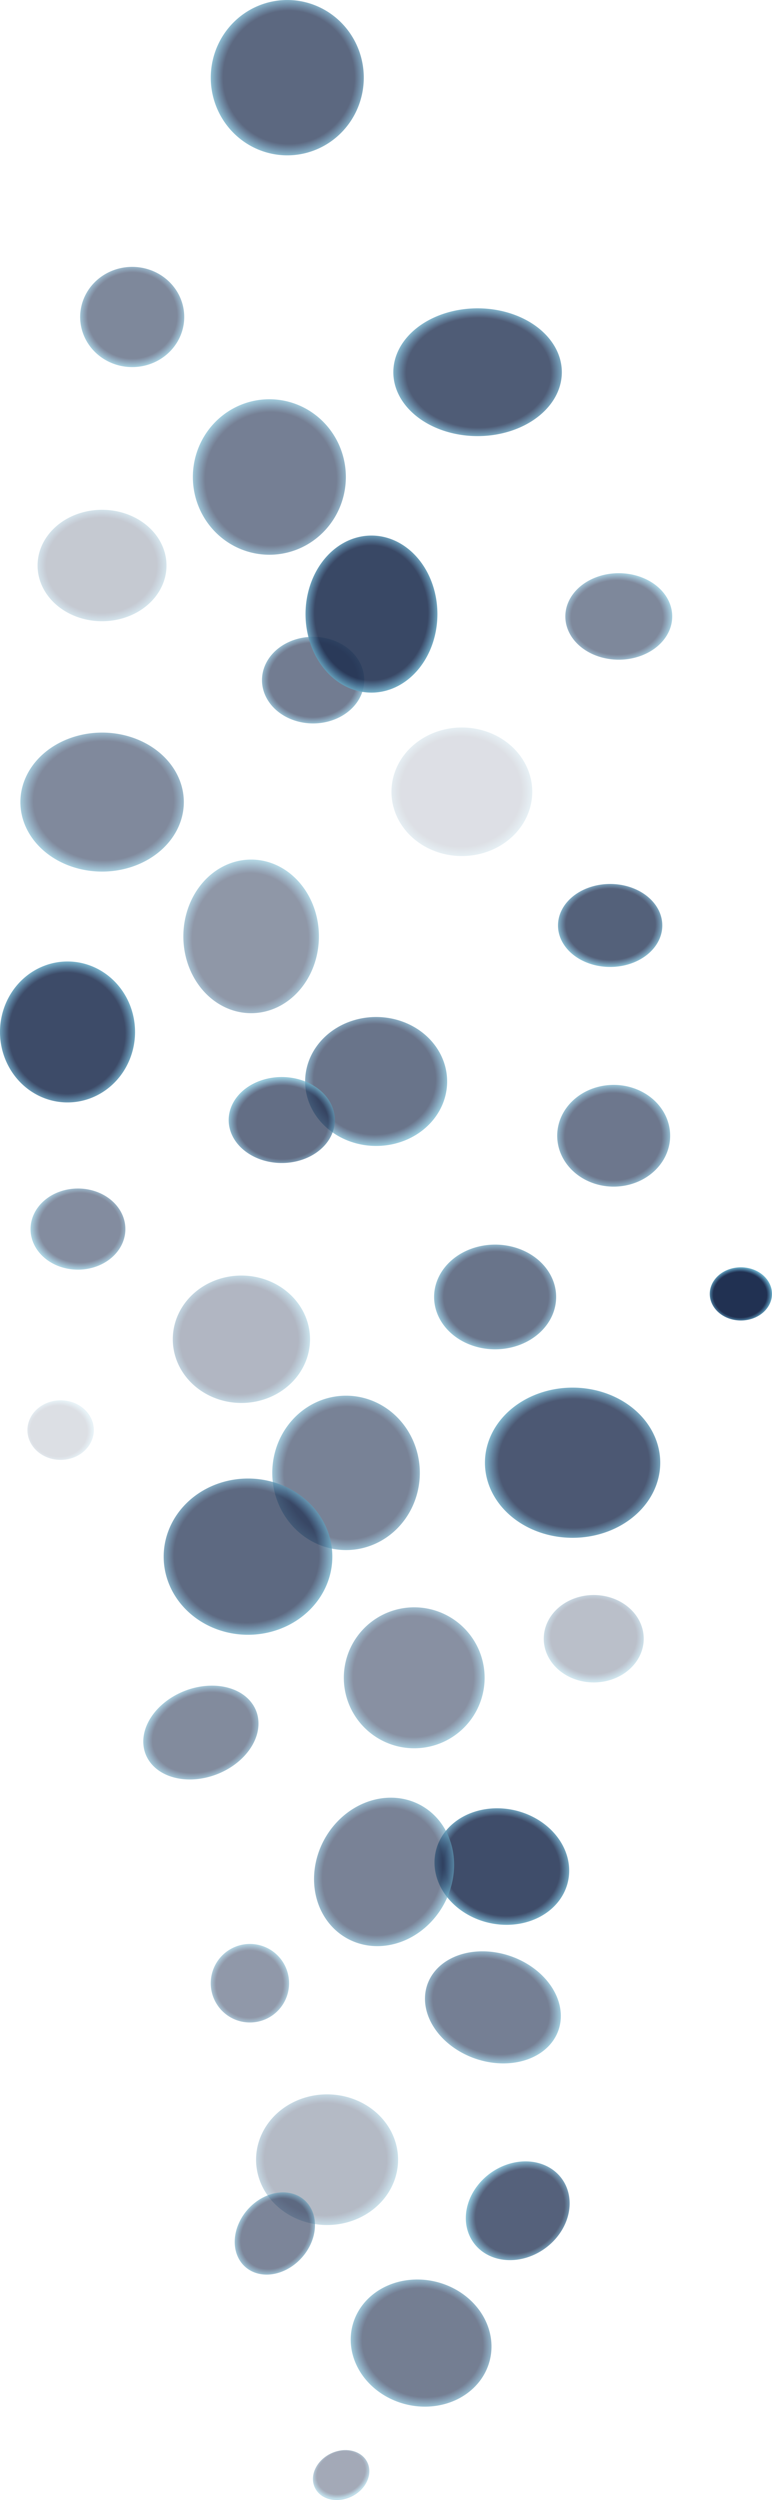 <?xml version="1.0" encoding="UTF-8" standalone="no"?>
<!-- Created with Inkscape (http://www.inkscape.org/) -->

<svg
   width="72.497mm"
   height="234.487mm"
   viewBox="0 0 72.497 234.487"
   version="1.1"
   id="svg1188361"
   inkscape:version="1.2 (dc2aedaf03, 2022-05-15)"
   sodipodi:docname="Blasen.svg"
   xmlns:inkscape="http://www.inkscape.org/namespaces/inkscape"
   xmlns:sodipodi="http://sodipodi.sourceforge.net/DTD/sodipodi-0.dtd"
   xmlns:xlink="http://www.w3.org/1999/xlink"
   xmlns="http://www.w3.org/2000/svg"
   xmlns:svg="http://www.w3.org/2000/svg">
  <sodipodi:namedview
     id="namedview1188363"
     pagecolor="#505050"
     bordercolor="#ffffff"
     borderopacity="1"
     inkscape:showpageshadow="0"
     inkscape:pageopacity="0"
     inkscape:pagecheckerboard="1"
     inkscape:deskcolor="#505050"
     inkscape:document-units="mm"
     showgrid="false"
     inkscape:zoom="0.5247124"
     inkscape:cx="194.3922"
     inkscape:cy="303.97604"
     inkscape:current-layer="layer1" />
  <defs
     id="defs1188358">
    <radialGradient
       inkscape:collect="always"
       xlink:href="#linearGradient701056"
       id="radialGradient144588-6"
       gradientUnits="userSpaceOnUse"
       gradientTransform="matrix(1.354,-0.566,-0.624,-1.228,478.858,711.599)"
       cx="140.807"
       cy="418.873"
       fx="140.807"
       fy="418.873"
       r="4.605" />
    <linearGradient
       inkscape:collect="always"
       id="linearGradient701056">
      <stop
         style="stop-color:#213152;stop-opacity:1;"
         offset="0.834"
         id="stop701050" />
      <stop
         style="stop-color:#3f678a;stop-opacity:1;"
         offset="0.91"
         id="stop701052" />
      <stop
         style="stop-color:#6aafca;stop-opacity:1;"
         offset="1"
         id="stop701054" />
    </linearGradient>
    <radialGradient
       inkscape:collect="always"
       xlink:href="#linearGradient701056"
       id="radialGradient144592-5"
       gradientUnits="userSpaceOnUse"
       gradientTransform="matrix(1.287,-0.618,-0.593,-1.342,446.421,762.348)"
       cx="140.807"
       cy="418.873"
       fx="140.807"
       fy="418.873"
       r="4.605" />
    <radialGradient
       inkscape:collect="always"
       xlink:href="#linearGradient701056"
       id="radialGradient144596-6"
       gradientUnits="userSpaceOnUse"
       gradientTransform="matrix(1.012,-0.377,-0.466,-0.818,452.193,517.27)"
       cx="140.807"
       cy="418.873"
       fx="140.807"
       fy="418.873"
       r="4.605" />
    <radialGradient
       inkscape:collect="always"
       xlink:href="#linearGradient701056"
       id="radialGradient144600-2"
       gradientUnits="userSpaceOnUse"
       gradientTransform="matrix(1.308,-0.559,-0.603,-1.213,463.831,728.734)"
       cx="140.807"
       cy="418.873"
       fx="140.807"
       fy="418.873"
       r="4.605" />
    <radialGradient
       inkscape:collect="always"
       xlink:href="#linearGradient701056"
       id="radialGradient144754-9"
       gradientUnits="userSpaceOnUse"
       gradientTransform="matrix(0.904,-0.356,-0.416,-0.773,427.414,505.362)"
       cx="140.807"
       cy="418.873"
       fx="140.807"
       fy="418.873"
       r="4.605" />
    <radialGradient
       inkscape:collect="always"
       xlink:href="#linearGradient701056"
       id="radialGradient144758-1"
       gradientUnits="userSpaceOnUse"
       gradientTransform="matrix(0.633,-0.261,-0.292,-0.567,411.646,424.776)"
       cx="140.807"
       cy="418.873"
       fx="140.807"
       fy="418.873"
       r="4.605" />
    <radialGradient
       inkscape:collect="always"
       xlink:href="#linearGradient701056"
       id="radialGradient339270-2"
       gradientUnits="userSpaceOnUse"
       gradientTransform="matrix(-1.406,0.677,0.648,1.47,332.114,-556.618)"
       cx="140.807"
       cy="418.873"
       fx="140.807"
       fy="418.873"
       r="4.605" />
    <radialGradient
       inkscape:collect="always"
       xlink:href="#linearGradient701056"
       id="radialGradient339272-7"
       gradientUnits="userSpaceOnUse"
       gradientTransform="matrix(-1.671,0.659,0.77,1.43,339.603,-538.233)"
       cx="140.807"
       cy="418.873"
       fx="140.807"
       fy="418.873"
       r="4.605" />
    <radialGradient
       inkscape:collect="always"
       xlink:href="#linearGradient701056"
       id="radialGradient339274-0"
       gradientUnits="userSpaceOnUse"
       gradientTransform="matrix(-1.163,0.459,0.536,0.997,358.784,-344.347)"
       cx="140.807"
       cy="418.873"
       fx="140.807"
       fy="418.873"
       r="4.605" />
    <radialGradient
       inkscape:collect="always"
       xlink:href="#linearGradient701056"
       id="radialGradient339276-9"
       gradientUnits="userSpaceOnUse"
       gradientTransform="matrix(-1.077,0.446,0.496,0.969,374.439,-345.786)"
       cx="140.807"
       cy="418.873"
       fx="140.807"
       fy="418.873"
       r="4.605" />
    <radialGradient
       inkscape:collect="always"
       xlink:href="#linearGradient701056"
       id="radialGradient339278-3"
       gradientUnits="userSpaceOnUse"
       gradientTransform="matrix(-1.292,0.674,0.595,1.463,329.155,-603.346)"
       cx="140.807"
       cy="418.873"
       fx="140.807"
       fy="418.873"
       r="4.605" />
    <radialGradient
       inkscape:collect="always"
       xlink:href="#linearGradient701056"
       id="radialGradient339280-6"
       gradientUnits="userSpaceOnUse"
       gradientTransform="matrix(-1.342,0.564,0.618,1.224,346.342,-501.571)"
       cx="140.807"
       cy="418.873"
       fx="140.807"
       fy="418.873"
       r="4.605" />
    <radialGradient
       inkscape:collect="always"
       xlink:href="#linearGradient701056"
       id="radialGradient339282-0"
       gradientUnits="userSpaceOnUse"
       gradientTransform="matrix(-0.994,0.364,0.458,0.79,378.41,-279.178)"
       cx="140.807"
       cy="418.873"
       fx="140.807"
       fy="418.873"
       r="4.605" />
    <radialGradient
       inkscape:collect="always"
       xlink:href="#linearGradient701056"
       id="radialGradient339286-2"
       gradientUnits="userSpaceOnUse"
       gradientTransform="matrix(-1.019,0.379,0.469,0.824,377.931,-324.312)"
       cx="140.807"
       cy="418.873"
       fx="140.807"
       fy="418.873"
       r="4.605" />
    <radialGradient
       inkscape:collect="always"
       xlink:href="#linearGradient701056"
       id="radialGradient339364-6"
       gradientUnits="userSpaceOnUse"
       gradientTransform="matrix(-0.607,0.936,0.905,0.442,128.166,-93.244)"
       cx="140.807"
       cy="418.873"
       fx="140.807"
       fy="418.873"
       r="4.605" />
    <radialGradient
       inkscape:collect="always"
       xlink:href="#linearGradient701056"
       id="radialGradient339368-1"
       gradientUnits="userSpaceOnUse"
       gradientTransform="matrix(-1.373,0.207,0.337,1.204,472.25,-342.167)"
       cx="140.807"
       cy="418.873"
       fx="140.807"
       fy="418.873"
       r="4.605" />
    <radialGradient
       inkscape:collect="always"
       xlink:href="#linearGradient701056"
       id="radialGradient339372-8"
       gradientUnits="userSpaceOnUse"
       gradientTransform="matrix(-0.747,0.345,0.344,0.748,357.485,-159.502)"
       cx="140.807"
       cy="418.873"
       fx="140.807"
       fy="418.873"
       r="4.605" />
    <radialGradient
       inkscape:collect="always"
       xlink:href="#linearGradient701056"
       id="radialGradient339374-7"
       gradientUnits="userSpaceOnUse"
       gradientTransform="matrix(-1.342,0.618,0.618,1.342,341.868,-475.608)"
       cx="140.807"
       cy="418.873"
       fx="140.807"
       fy="418.873"
       r="4.605" />
    <radialGradient
       inkscape:collect="always"
       xlink:href="#linearGradient701056"
       id="radialGradient339376-9"
       gradientUnits="userSpaceOnUse"
       gradientTransform="matrix(-0.953,0.383,0.439,0.832,379.012,-232.623)"
       cx="140.807"
       cy="418.873"
       fx="140.807"
       fy="418.873"
       r="4.605" />
    <radialGradient
       inkscape:collect="always"
       xlink:href="#linearGradient701056"
       id="radialGradient339378-2"
       gradientUnits="userSpaceOnUse"
       gradientTransform="matrix(-0.593,0.233,0.273,0.507,411.601,-107.446)"
       cx="140.807"
       cy="418.873"
       fx="140.807"
       fy="418.873"
       r="4.605" />
    <radialGradient
       inkscape:collect="always"
       xlink:href="#linearGradient701056"
       id="radialGradient339382-0"
       gradientUnits="userSpaceOnUse"
       gradientTransform="matrix(1.608,-0.685,-0.741,-1.488,480.07,881.923)"
       cx="140.807"
       cy="418.873"
       fx="140.807"
       fy="418.873"
       r="4.605" />
    <radialGradient
       inkscape:collect="always"
       xlink:href="#linearGradient701056"
       id="radialGradient339384-2"
       gradientUnits="userSpaceOnUse"
       gradientTransform="matrix(0.911,-0.777,-0.795,-0.603,596.654,540.786)"
       cx="140.807"
       cy="418.873"
       fx="140.807"
       fy="418.873"
       r="4.605" />
    <radialGradient
       inkscape:collect="always"
       xlink:href="#linearGradient701056"
       id="radialGradient339388-3"
       gradientUnits="userSpaceOnUse"
       gradientTransform="matrix(1.354,-0.573,-0.624,-1.244,474.25,820.577)"
       cx="140.807"
       cy="418.873"
       fx="140.807"
       fy="418.873"
       r="4.605" />
    <radialGradient
       inkscape:collect="always"
       xlink:href="#linearGradient701056"
       id="radialGradient339394-7"
       gradientUnits="userSpaceOnUse"
       gradientTransform="matrix(1.469,-0.072,-0.159,-1.331,272.392,803.666)"
       cx="140.807"
       cy="418.873"
       fx="140.807"
       fy="418.873"
       r="4.605" />
    <radialGradient
       inkscape:collect="always"
       xlink:href="#linearGradient701056"
       id="radialGradient339398-5"
       gradientUnits="userSpaceOnUse"
       gradientTransform="matrix(0.409,-0.43,-0.428,-0.299,526.665,434.029)"
       cx="140.807"
       cy="418.873"
       fx="140.807"
       fy="418.873"
       r="4.605" />
    <radialGradient
       inkscape:collect="always"
       xlink:href="#linearGradient701056"
       id="radialGradient973317"
       gradientUnits="userSpaceOnUse"
       gradientTransform="matrix(-0.68,0.64,0.497,0.578,286.37,-106.43)"
       cx="140.807"
       cy="418.873"
       fx="140.807"
       fy="418.873"
       r="4.605" />
    <radialGradient
       inkscape:collect="always"
       xlink:href="#linearGradient701056"
       id="radialGradient973321"
       gradientUnits="userSpaceOnUse"
       gradientTransform="matrix(1.406,-0.016,-0.238,-1.175,320.783,698.9)"
       cx="140.807"
       cy="418.873"
       fx="140.807"
       fy="418.873"
       r="4.605" />
    <radialGradient
       inkscape:collect="always"
       xlink:href="#linearGradient701056"
       id="radialGradient973372"
       gradientUnits="userSpaceOnUse"
       gradientTransform="matrix(1.457,0.062,0.199,-1.555,120.369,834.45)"
       cx="140.807"
       cy="418.873"
       fx="140.807"
       fy="418.873"
       r="4.605" />
    <radialGradient
       inkscape:collect="always"
       xlink:href="#linearGradient701056"
       id="radialGradient973376"
       gradientUnits="userSpaceOnUse"
       gradientTransform="matrix(-0.975,0.38,0.449,0.825,351.54,-319.011)"
       cx="140.807"
       cy="418.873"
       fx="140.807"
       fy="418.873"
       r="4.605" />
    <radialGradient
       inkscape:collect="always"
       xlink:href="#linearGradient701056"
       id="radialGradient973380"
       gradientUnits="userSpaceOnUse"
       gradientTransform="matrix(-1.558,0.61,0.718,1.323,301.311,-548.667)"
       cx="140.807"
       cy="418.873"
       fx="140.807"
       fy="418.873"
       r="4.605" />
    <radialGradient
       inkscape:collect="always"
       xlink:href="#linearGradient701056"
       id="radialGradient973384"
       gradientUnits="userSpaceOnUse"
       gradientTransform="matrix(-1.229,0.489,0.566,1.061,318.457,-443.96)"
       cx="140.807"
       cy="418.873"
       fx="140.807"
       fy="418.873"
       r="4.605" />
    <radialGradient
       inkscape:collect="always"
       xlink:href="#linearGradient701056"
       id="radialGradient973388"
       gradientUnits="userSpaceOnUse"
       gradientTransform="matrix(-1.257,0.689,0.579,1.495,342.291,-649.452)"
       cx="140.807"
       cy="418.873"
       fx="140.807"
       fy="418.873"
       r="4.605" />
    <radialGradient
       inkscape:collect="always"
       xlink:href="#linearGradient701056"
       id="radialGradient973392"
       gradientUnits="userSpaceOnUse"
       gradientTransform="matrix(-1.458,0.682,0.672,1.481,322.201,-655.171)"
       cx="140.807"
       cy="418.873"
       fx="140.807"
       fy="418.873"
       r="4.605" />
    <radialGradient
       inkscape:collect="always"
       xlink:href="#linearGradient701056"
       id="radialGradient973396"
       gradientUnits="userSpaceOnUse"
       gradientTransform="matrix(-1.606,0.56,0.74,1.217,334.05,-537.37)"
       cx="140.807"
       cy="418.873"
       fx="140.807"
       fy="418.873"
       r="4.605" />
    <radialGradient
       inkscape:collect="always"
       xlink:href="#linearGradient701056"
       id="radialGradient973400"
       gradientUnits="userSpaceOnUse"
       gradientTransform="matrix(-1.458,0.681,0.672,1.479,323.883,-691.857)"
       cx="140.807"
       cy="418.873"
       fx="140.807"
       fy="418.873"
       r="4.605" />
    <radialGradient
       inkscape:collect="always"
       xlink:href="#linearGradient701056"
       id="radialGradient973404"
       gradientUnits="userSpaceOnUse"
       gradientTransform="matrix(-0.992,0.44,0.457,0.954,333.638,-415.675)"
       cx="140.807"
       cy="418.873"
       fx="140.807"
       fy="418.873"
       r="4.605" />
  </defs>
  <g
     inkscape:label="Layer 1"
     inkscape:groupmode="layer"
     id="layer1">
    <g
       id="g1134353"
       transform="translate(-372.955,-16.29)">
      <path
         style="color:#000000;opacity:0.674;fill:url(#radialGradient144588-6);fill-opacity:1;stroke-width:0.078;stroke-linecap:round;stroke-linejoin:round;stroke-dashoffset:2.845;paint-order:stroke markers fill"
         d="m 414.335,115.195 a 6.668,6.048 0 0 0 -8.847,-2.963 6.668,6.048 0 0 0 -3.267,8.024 6.668,6.048 0 0 0 8.847,2.963 6.668,6.048 0 0 0 3.267,-8.024 z"
         id="path144586-2" />
      <path
         style="color:#000000;opacity:0.874;fill:url(#radialGradient144592-5);fill-opacity:1;stroke-width:0.077;stroke-linecap:round;stroke-linejoin:round;stroke-dashoffset:2.845;paint-order:stroke markers fill"
         d="m 385.056,110.315 a 6.342,6.612 0 0 0 -8.413,-3.239 6.342,6.612 0 0 0 -3.107,8.772 6.342,6.612 0 0 0 8.413,3.239 6.342,6.612 0 0 0 3.107,-8.772 z"
         id="path144590-2" />
      <path
         style="color:#000000;opacity:0.7;fill:url(#radialGradient144596-6);fill-opacity:1;stroke-width:0.053;stroke-linecap:round;stroke-linejoin:round;stroke-dashoffset:2.845;paint-order:stroke markers fill"
         d="m 403.944,119.656 a 4.986,4.032 0 0 0 -6.615,-1.975 4.986,4.032 0 0 0 -2.443,5.349 4.986,4.032 0 0 0 6.615,1.975 4.986,4.032 0 0 0 2.443,-5.349 z"
         id="path144594-8" />
      <path
         style="color:#000000;opacity:0.351;fill:url(#radialGradient144600-2);fill-opacity:1;stroke-width:0.077;stroke-linecap:round;stroke-linejoin:round;stroke-dashoffset:2.845;paint-order:stroke markers fill"
         d="m 401.478,139.404 a 6.444,5.976 0 0 0 -8.549,-2.928 6.444,5.976 0 0 0 -3.157,7.929 6.444,5.976 0 0 0 8.549,2.928 6.444,5.976 0 0 0 3.157,-7.929 z"
         id="path144598-9" />
      <path
         style="color:#000000;opacity:0.556;fill:url(#radialGradient144754-9);fill-opacity:1;stroke-width:0.052;stroke-linecap:round;stroke-linejoin:round;stroke-dashoffset:2.845;paint-order:stroke markers fill"
         d="m 384.323,129.978 a 4.453,3.807 0 0 0 -5.908,-1.865 4.453,3.807 0 0 0 -2.182,5.05 4.453,3.807 0 0 0 5.908,1.865 4.453,3.807 0 0 0 2.182,-5.05 z"
         id="path144752-7" />
      <path
         style="color:#000000;opacity:0.157;fill:url(#radialGradient144758-1);fill-opacity:1;stroke-width:0.033;stroke-linecap:round;stroke-linejoin:round;stroke-dashoffset:2.845;paint-order:stroke markers fill"
         d="m 381.478,149.257 a 3.118,2.794 0 0 0 -4.136,-1.369 3.118,2.794 0 0 0 -1.527,3.707 3.118,2.794 0 0 0 4.136,1.369 3.118,2.794 0 0 0 1.527,-3.707 z"
         id="path144756-3" />
      <path
         style="color:#000000;opacity:0.607;fill:url(#radialGradient339270-2);fill-opacity:1;stroke-width:0.085;stroke-linecap:round;stroke-linejoin:round;stroke-dashoffset:2.845;paint-order:stroke markers fill"
         d="m 399.159,157.467 a 6.929,7.241 0 0 0 9.192,3.547 6.929,7.241 0 0 0 3.394,-9.607 6.929,7.241 0 0 0 -9.192,-3.547 6.929,7.241 0 0 0 -3.394,9.607 z"
         id="path339248-6" />
      <path
         style="color:#000000;opacity:0.806;fill:url(#radialGradient339272-7);fill-opacity:1;stroke-width:0.093;stroke-linecap:round;stroke-linejoin:round;stroke-dashoffset:2.845;paint-order:stroke markers fill"
         d="m 419.25,156.431 a 8.231,7.044 0 0 0 10.92,3.451 8.231,7.044 0 0 0 4.032,-9.346 8.231,7.044 0 0 0 -10.92,-3.451 8.231,7.044 0 0 0 -4.032,9.346 z"
         id="path339250-1" />
      <path
         style="color:#000000;opacity:0.674;fill:url(#radialGradient339274-0);fill-opacity:1;stroke-width:0.062;stroke-linecap:round;stroke-linejoin:round;stroke-dashoffset:2.845;paint-order:stroke markers fill"
         d="m 414.245,139.992 a 5.732,4.912 0 0 0 7.604,2.406 5.732,4.912 0 0 0 2.808,-6.516 5.732,4.912 0 0 0 -7.604,-2.406 5.732,4.912 0 0 0 -2.808,6.516 z"
         id="path339252-2" />
      <path
         style="color:#000000;opacity:0.657;fill:url(#radialGradient339276-9);fill-opacity:1;stroke-width:0.062;stroke-linecap:round;stroke-linejoin:round;stroke-dashoffset:2.845;paint-order:stroke markers fill"
         d="m 425.766,124.814 a 5.304,4.772 0 0 0 7.037,2.338 5.304,4.772 0 0 0 2.599,-6.331 5.304,4.772 0 0 0 -7.037,-2.338 5.304,4.772 0 0 0 -2.599,6.331 z"
         id="path339254-9" />
      <path
         style="color:#000000;opacity:0.506;fill:url(#radialGradient339278-3);fill-opacity:1;stroke-width:0.078;stroke-linecap:round;stroke-linejoin:round;stroke-dashoffset:2.845;paint-order:stroke markers fill"
         d="m 390.756,107.131 a 6.366,7.205 0 0 0 8.446,3.53 6.366,7.205 0 0 0 3.119,-9.558 6.366,7.205 0 0 0 -8.446,-3.53 6.366,7.205 0 0 0 -3.119,9.558 z"
         id="path339256-3" />
      <path
         style="color:#000000;opacity:0.153;fill:url(#radialGradient339280-6);fill-opacity:1;stroke-width:0.077;stroke-linecap:round;stroke-linejoin:round;stroke-dashoffset:2.845;paint-order:stroke markers fill"
         d="m 410.322,93.077 a 6.612,6.03 0 0 0 8.772,2.954 6.612,6.03 0 0 0 3.239,-8 6.612,6.03 0 0 0 -8.772,-2.954 6.612,6.03 0 0 0 -3.239,8 z"
         id="path339258-1" />
      <path
         style="color:#000000;opacity:0.767;fill:url(#radialGradient339282-0);fill-opacity:1;stroke-width:0.053;stroke-linecap:round;stroke-linejoin:round;stroke-dashoffset:2.845;paint-order:stroke markers fill"
         d="m 425.805,104.722 a 4.898,3.893 0 0 0 6.498,1.907 4.898,3.893 0 0 0 2.399,-5.165 4.898,3.893 0 0 0 -6.498,-1.907 4.898,3.893 0 0 0 -2.4,5.165 z"
         id="path339260-9" />
      <path
         style="color:#000000;opacity:0.582;fill:url(#radialGradient339286-2);fill-opacity:1;stroke-width:0.052;stroke-linecap:round;stroke-linejoin:round;stroke-dashoffset:2.845;paint-order:stroke markers fill"
         d="m 426.504,75.806 a 5.02,4.058 0 0 0 6.66,1.988 5.02,4.058 0 0 0 2.459,-5.383 5.02,4.058 0 0 0 -6.66,-1.988 5.02,4.058 0 0 0 -2.459,5.383 z"
         id="path339264-7" />
      <path
         style="color:#000000;opacity:0.763;fill:url(#radialGradient339364-6);fill-opacity:1;stroke-width:0.062;stroke-linecap:round;stroke-linejoin:round;stroke-dashoffset:2.845;paint-order:stroke markers fill"
         d="m 418.858,227.835 a 4.363,5.117 54.408 0 0 6.765,-2.213 4.363,5.117 54.408 0 0 -1.331,-6.166 4.363,5.117 54.408 0 0 -6.765,2.213 4.363,5.117 54.408 0 0 1.331,6.166 z"
         id="path339318-8" />
      <path
         style="color:#000000;opacity:0.862;fill:url(#radialGradient339368-1);fill-opacity:1;stroke-width:0.078;stroke-linecap:round;stroke-linejoin:round;stroke-dashoffset:2.845;paint-order:stroke markers fill"
         d="m 413.94,192.289 a 6.368,5.416 12.808 0 0 7.65,4.46 6.368,5.416 12.808 0 0 4.635,-6.315 6.368,5.416 12.808 0 0 -7.65,-4.46 6.368,5.416 12.808 0 0 -4.635,6.315 z"
         id="path339322-4" />
      <path
         style="color:#000000;opacity:0.498;fill:url(#radialGradient339372-8);fill-opacity:1;stroke-width:0.053;stroke-linecap:round;stroke-linejoin:round;stroke-dashoffset:2.845;paint-order:stroke markers fill"
         d="m 393.083,203.845 a 3.679,3.685 0 0 0 4.881,1.805 3.679,3.685 0 0 0 1.802,-4.888 3.679,3.685 0 0 0 -4.881,-1.805 3.679,3.685 0 0 0 -1.802,4.888 z"
         id="path339326-5" />
      <path
         style="color:#000000;opacity:0.539;fill:url(#radialGradient339374-7);fill-opacity:1;stroke-width:0.077;stroke-linecap:round;stroke-linejoin:round;stroke-dashoffset:2.845;paint-order:stroke markers fill"
         d="m 405.848,176.424 a 6.612,6.612 0 0 0 8.772,3.239 6.612,6.612 0 0 0 3.239,-8.772 6.612,6.612 0 0 0 -8.772,-3.239 6.612,6.612 0 0 0 -3.239,8.772 z"
         id="path339328-0" />
      <path
         style="color:#000000;opacity:0.309;fill:url(#radialGradient339376-9);fill-opacity:1;stroke-width:0.052;stroke-linecap:round;stroke-linejoin:round;stroke-dashoffset:2.845;paint-order:stroke markers fill"
         d="m 424.448,171.707 a 4.696,4.1 0 0 0 6.229,2.009 4.696,4.1 0 0 0 2.3,-5.44 4.696,4.1 0 0 0 -6.229,-2.009 4.696,4.1 0 0 0 -2.3,5.44 z"
         id="path339330-3" />
      <path
         style="color:#000000;opacity:1;fill:url(#radialGradient339378-2);fill-opacity:1;stroke-width:0.033;stroke-linecap:round;stroke-linejoin:round;stroke-dashoffset:2.845;paint-order:stroke markers fill"
         d="m 439.876,138.694 a 2.922,2.496 0 0 0 3.877,1.223 2.922,2.496 0 0 0 1.431,-3.311 2.922,2.496 0 0 0 -3.877,-1.223 2.922,2.496 0 0 0 -1.431,3.311 z"
         id="path339332-6" />
      <path
         style="color:#000000;opacity:0.728;fill:url(#radialGradient339382-0);fill-opacity:1;stroke-width:0.093;stroke-linecap:round;stroke-linejoin:round;stroke-dashoffset:2.845;paint-order:stroke markers fill"
         d="m 403.438,159.228 a 7.92,7.329 0 0 0 -10.507,-3.59 7.92,7.329 0 0 0 -3.88,9.723 7.92,7.329 0 0 0 10.507,3.59 7.92,7.329 0 0 0 3.88,-9.723 z"
         id="path339338-1" />
      <path
         style="color:#000000;opacity:0.564;fill:url(#radialGradient339384-2);fill-opacity:1;stroke-width:0.062;stroke-linecap:round;stroke-linejoin:round;stroke-dashoffset:2.845;paint-order:stroke markers fill"
         d="m 395.896,175.316 a 4.193,5.573 68.65 0 0 -7.634,0.779 4.193,5.573 68.65 0 0 -0.518,6.175 4.193,5.573 68.65 0 0 7.634,-0.779 4.193,5.573 68.65 0 0 0.518,-6.175 z"
         id="path339340-0" />
      <path
         style="color:#000000;opacity:0.337;fill:url(#radialGradient339388-3);fill-opacity:1;stroke-width:0.078;stroke-linecap:round;stroke-linejoin:round;stroke-dashoffset:2.845;paint-order:stroke markers fill"
         d="m 409.727,216.292 a 6.668,6.128 0 0 0 -8.847,-3.002 6.668,6.128 0 0 0 -3.267,8.13 6.668,6.128 0 0 0 8.847,3.002 6.668,6.128 0 0 0 3.267,-8.13 z"
         id="path339344-6" />
      <path
         style="color:#000000;display:inline;opacity:0.628;fill:url(#radialGradient339394-7);fill-opacity:1;stroke-width:0.077;stroke-linecap:round;stroke-linejoin:round;stroke-dashoffset:2.845;paint-order:stroke markers fill"
         d="m 419.073,235.736 a 6.651,5.92 13.871 0 0 -7.285,-5.635 6.651,5.92 13.871 0 0 -5.86,6.276 6.651,5.92 13.871 0 0 7.285,5.635 6.651,5.92 13.871 0 0 5.86,-6.276 z"
         id="path339350-3" />
      <path
         style="color:#000000;opacity:0.414;fill:url(#radialGradient339398-5);fill-opacity:1;stroke-width:0.033;stroke-linecap:round;stroke-linejoin:round;stroke-dashoffset:2.845;paint-order:stroke markers fill"
         d="m 406.823,246.51 a 2.241,2.737 64.253 0 0 -3.748,0.589 2.241,2.737 64.253 0 0 0.084,3.26 2.241,2.737 64.253 0 0 3.748,-0.589 2.241,2.737 64.253 0 0 -0.084,-3.26 z"
         id="path339354-2" />
      <path
         style="color:#000000;opacity:0.592;fill:url(#radialGradient973317);fill-opacity:1;stroke-width:0.062;stroke-linecap:round;stroke-linejoin:round;stroke-dashoffset:2.845;paint-order:stroke markers fill"
         d="m 395.721,228.642 a 3.401,4.188 41.742 0 0 5.268,-0.279 3.401,4.188 41.742 0 0 0.82,-5.45 3.401,4.188 41.742 0 0 -5.268,0.279 3.401,4.188 41.742 0 0 -0.82,5.45 z"
         id="path973315" />
      <path
         style="color:#000000;opacity:0.618;fill:url(#radialGradient973321);fill-opacity:1;stroke-width:0.078;stroke-linecap:round;stroke-linejoin:round;stroke-dashoffset:2.845;paint-order:stroke markers fill"
         d="m 425.534,204.499 a 6.519,5.085 19.132 0 0 -7.354,-5.188 6.519,5.085 19.132 0 0 -5.228,5.327 6.519,5.085 19.132 0 0 7.354,5.188 6.519,5.085 19.132 0 0 5.228,-5.327 z"
         id="path973319" />
      <path
         style="color:#000000;opacity:0.602;fill:url(#radialGradient973372);fill-opacity:1;stroke-width:0.062;stroke-linecap:round;stroke-linejoin:round;stroke-dashoffset:2.845;paint-order:stroke markers fill"
         d="m 415.541,192.141 a 6.385,7.141 29.695 0 0 -5.625,-7.235 6.385,7.141 29.695 0 0 -7.41,6.68 6.385,7.141 29.695 0 0 5.625,7.235 6.385,7.141 29.695 0 0 7.41,-6.68 z"
         id="path973370" />
      <path
         style="color:#000000;opacity:0.635;fill:url(#radialGradient973376);fill-opacity:1;stroke-width:0.052;stroke-linecap:round;stroke-linejoin:round;stroke-dashoffset:2.845;paint-order:stroke markers fill"
         d="m 397.998,81.782 a 4.801,4.064 0 0 0 6.37,1.991 4.801,4.064 0 0 0 2.352,-5.392 4.801,4.064 0 0 0 -6.37,-1.991 4.801,4.064 0 0 0 -2.352,5.392 z"
         id="path973374" />
      <path
         style="color:#000000;opacity:0.574;fill:url(#radialGradient973380);fill-opacity:1;stroke-width:0.052;stroke-linecap:round;stroke-linejoin:round;stroke-dashoffset:2.845;paint-order:stroke markers fill"
         d="m 375.573,94.249 a 7.675,6.52 0 0 0 10.182,3.194 7.675,6.52 0 0 0 3.76,-8.649 7.675,6.52 0 0 0 -10.182,-3.194 7.675,6.52 0 0 0 -3.76,8.649 z"
         id="path973378" />
      <path
         style="color:#000000;opacity:0.261;fill:url(#radialGradient973384);fill-opacity:1;stroke-width:0.052;stroke-linecap:round;stroke-linejoin:round;stroke-dashoffset:2.845;paint-order:stroke markers fill"
         d="m 377.038,71.519 a 6.054,5.227 0 0 0 8.032,2.561 6.054,5.227 0 0 0 2.966,-6.935 6.054,5.227 0 0 0 -8.032,-2.561 6.054,5.227 0 0 0 -2.966,6.935 z"
         id="path973382" />
      <path
         style="color:#000000;opacity:0.889;fill:url(#radialGradient973388);fill-opacity:1;stroke-width:0.052;stroke-linecap:round;stroke-linejoin:round;stroke-dashoffset:2.845;paint-order:stroke markers fill"
         d="m 402.214,76.97 a 6.193,7.367 0 0 0 8.216,3.609 6.193,7.367 0 0 0 3.034,-9.773 6.193,7.367 0 0 0 -8.216,-3.609 6.193,7.367 0 0 0 -3.034,9.773 z"
         id="path973386" />
      <path
         style="color:#000000;opacity:0.618;fill:url(#radialGradient973392);fill-opacity:1;stroke-width:0.052;stroke-linecap:round;stroke-linejoin:round;stroke-dashoffset:2.845;paint-order:stroke markers fill"
         d="m 391.724,64.081 a 7.185,7.294 0 0 0 9.532,3.573 7.185,7.294 0 0 0 3.52,-9.676 7.185,7.294 0 0 0 -9.532,-3.573 7.185,7.294 0 0 0 -3.52,9.676 z"
         id="path973390" />
      <path
         style="color:#000000;opacity:0.793;fill:url(#radialGradient973396);fill-opacity:1;stroke-width:0.052;stroke-linecap:round;stroke-linejoin:round;stroke-dashoffset:2.845;paint-order:stroke markers fill"
         d="m 410.617,53.71 a 7.913,5.994 0 0 0 10.498,2.936 7.913,5.994 0 0 0 3.876,-7.952 7.913,5.994 0 0 0 -10.498,-2.936 7.913,5.994 0 0 0 -3.876,7.952 z"
         id="path973394" />
      <path
         style="color:#000000;opacity:0.735;fill:url(#radialGradient973400);fill-opacity:1;stroke-width:0.052;stroke-linecap:round;stroke-linejoin:round;stroke-dashoffset:2.845;paint-order:stroke markers fill"
         d="m 393.407,26.624 a 7.185,7.286 0 0 0 9.532,3.569 7.185,7.286 0 0 0 3.52,-9.666 7.185,7.286 0 0 0 -9.532,-3.569 7.185,7.286 0 0 0 -3.52,9.666 z"
         id="path973398" />
      <path
         style="color:#000000;opacity:0.582;fill:url(#radialGradient973404);fill-opacity:1;stroke-width:0.052;stroke-linecap:round;stroke-linejoin:round;stroke-dashoffset:2.845;paint-order:stroke markers fill"
         d="m 380.931,47.989 a 4.888,4.702 0 0 0 6.484,2.303 4.888,4.702 0 0 0 2.394,-6.238 4.888,4.702 0 0 0 -6.484,-2.303 4.888,4.702 0 0 0 -2.394,6.238 z"
         id="path973402" />
    </g>
  </g>
</svg>
